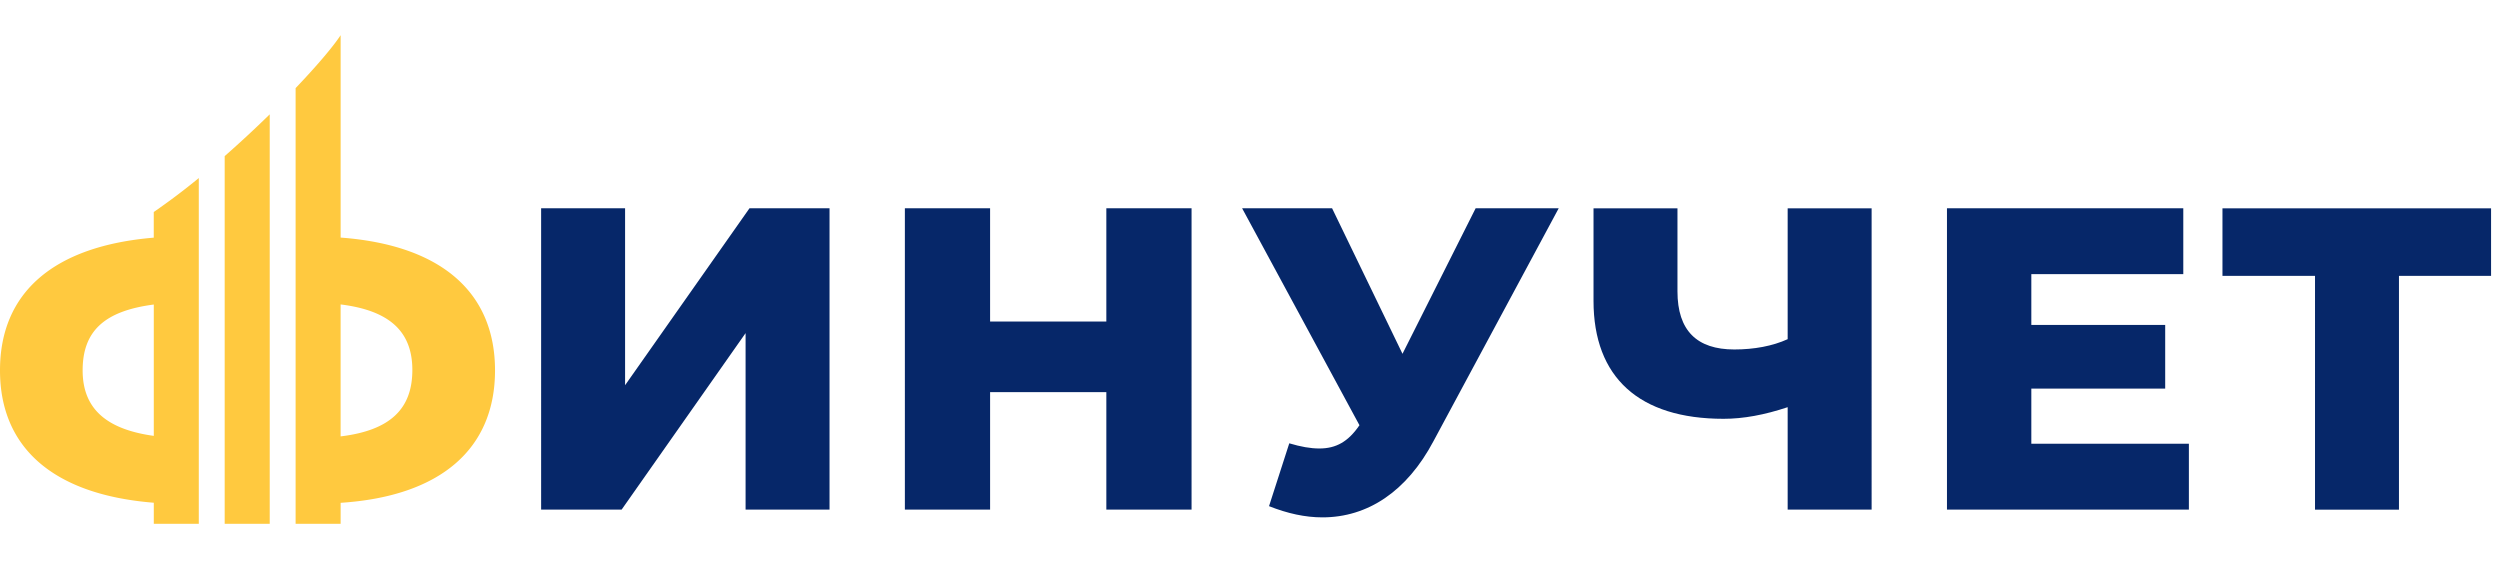 <svg width="213" height="48" fill="none" xmlns="http://www.w3.org/2000/svg"><path d="M46.105 17.746h7.152v15.075l10.599-15.075h6.82V43.42h-7.152V28.382L52.962 43.419h-6.858V17.746zm55.416 0V43.42H94.26V33.407h-9.904v10.012h-7.261V17.746h7.261v9.646h9.904v-9.646h7.261zm31.281 0l-10.67 19.842c-2.274 4.29-5.611 6.492-9.463 6.492-1.468 0-2.972-.33-4.548-.955l1.725-5.354c.989.294 1.796.44 2.568.44 1.43 0 2.457-.586 3.412-1.981l-9.997-18.484h7.665l5.998 12.398 6.232-12.398h7.078zm26.66 0V43.42h-7.153v-8.728c-1.982.66-3.778.99-5.465.99-7.187 0-11.076-3.521-11.076-10.05v-7.885h7.152v7.078c0 3.338 1.65 4.95 4.842 4.95 1.687 0 3.263-.291 4.547-.877v-11.15h7.153zm27.031 20.062v5.611h-20.611V17.746h20.134v5.611h-12.947v4.327h11.405v5.428h-11.405v4.696h13.424zm25.746-14.303h-7.847v19.916h-7.153V23.505h-7.885v-5.757h22.885v5.757z" fill="#062769"/><path d="M42.176 31.56c0-6.66-4.59-10.681-13.154-11.318V3c-.663 1.005-2.048 2.632-3.836 4.507v37.121h3.836V42.84c8.599-.562 13.154-4.656 13.154-11.28zM29.02 37.18V25.938c4.117.51 6.112 2.263 6.112 5.585 0 3.321-1.889 5.146-6.112 5.658zM13.103 20.248C4.571 20.964 0 24.912 0 31.558c0 6.61 4.571 10.593 13.103 11.275v1.793h3.834V15.17a56.128 56.128 0 01-3.837 2.892v2.186h.003zM7.041 31.56c0-3.345 1.841-5.064 6.062-5.614v11.19c-3.982-.551-6.062-2.27-6.062-5.576zm12.102 13.068h3.837V9.741a97.197 97.197 0 01-3.837 3.56v31.327z" fill="#FFC93F"/></svg>